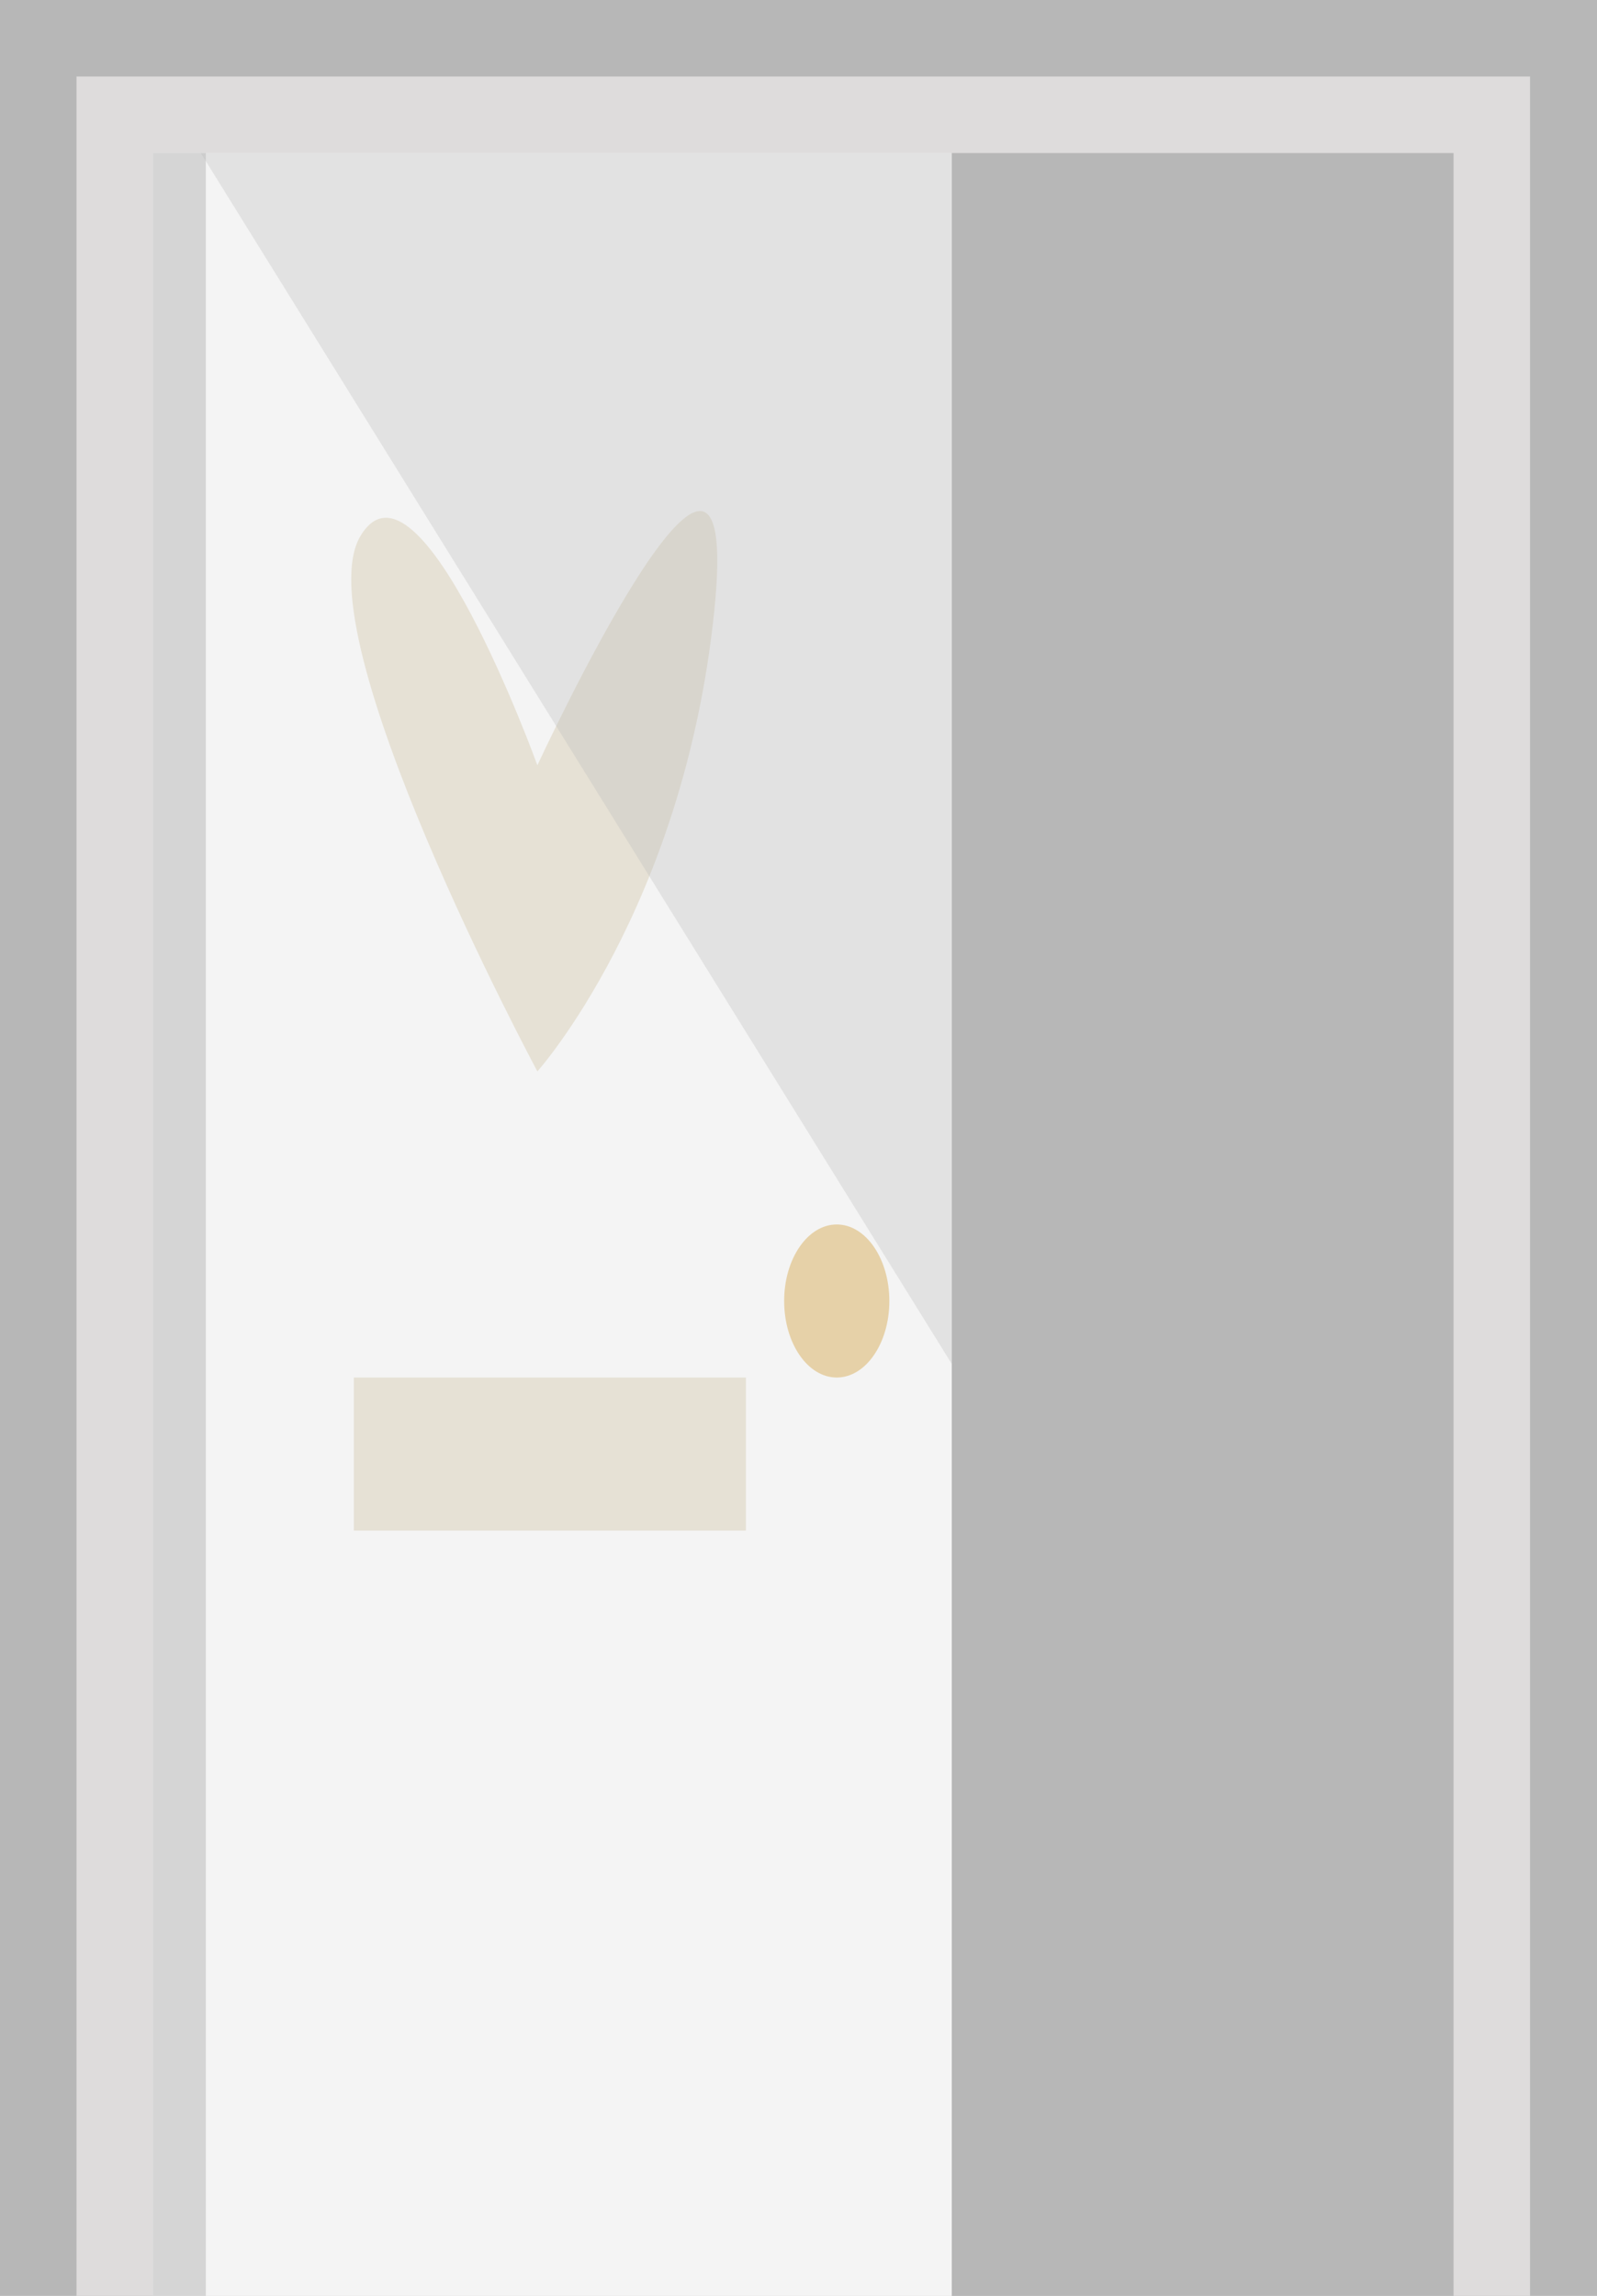 <svg xmlns="http://www.w3.org/2000/svg" xmlns:xlink="http://www.w3.org/1999/xlink" width="167" height="240" viewBox="0 0 167 240">
  <defs>
    <filter id="Ellipse_3" x="80.5" y="126.5" width="14.5" height="19" filterUnits="userSpaceOnUse">
      <feOffset dx="-2" input="SourceAlpha"/>
      <feGaussianBlur stdDeviation="0.5" result="blur"/>
      <feFlood flood-opacity="0.161"/>
      <feComposite operator="in" in2="blur"/>
      <feComposite in="SourceGraphic"/>
    </filter>
    <filter id="Rectangle_14" x="35.5" y="142.5" width="44.5" height="19" filterUnits="userSpaceOnUse">
      <feOffset dx="-2" input="SourceAlpha"/>
      <feGaussianBlur stdDeviation="0.5" result="blur-2"/>
      <feFlood flood-opacity="0.161"/>
      <feComposite operator="in" in2="blur-2"/>
      <feComposite in="SourceGraphic"/>
    </filter>
    <filter id="Path_3" x="35.229" y="51.921" width="41.78" height="61.579" filterUnits="userSpaceOnUse">
      <feOffset dx="-2" input="SourceAlpha"/>
      <feGaussianBlur stdDeviation="0.5" result="blur-3"/>
      <feFlood flood-opacity="0.161"/>
      <feComposite operator="in" in2="blur-3"/>
      <feComposite in="SourceGraphic"/>
    </filter>
  </defs>
  <g id="door-color" transform="translate(-776 -632)">
    <path id="Path_60" data-name="Path 60" d="M0,0H167V240H0Z" transform="translate(776 632)" fill="#b7b7b7"/>
    <path id="Path_10" data-name="Path 10" d="M0,0H152V232H0Z" transform="translate(784 640)" fill="#dedcdc"/>
    <path id="Path_27" data-name="Path 27" d="M0,0H52.478V224H0Z" transform="translate(875.522 648)" fill="#b7b7b7"/>
    <path id="Path_11" data-name="Path 11" d="M0,0H83.522V224H0Z" transform="translate(792 648)" fill="#f4f4f4"/>
    <g transform="matrix(1, 0, 0, 1, 776, 632)" filter="url(#Ellipse_3)">
      <ellipse id="Ellipse_3-2" data-name="Ellipse 3" cx="5.5" cy="8" rx="5.5" ry="8" transform="translate(84 128)" fill="#e6d1a8"/>
    </g>
    <g transform="matrix(1, 0, 0, 1, 776, 632)" filter="url(#Rectangle_14)">
      <rect id="Rectangle_14-2" data-name="Rectangle 14" width="41" height="16" transform="translate(39 144)" fill="#e6e1d5"/>
    </g>
    <g transform="matrix(1, 0, 0, 1, 776, 632)" filter="url(#Path_3)">
      <path id="Path_3-2" data-name="Path 3" d="M2831.765,688s-12.345-34.115-18.484-24,18.484,56,18.484,56,15.247-17,18.484-48S2831.765,688,2831.765,688Z" transform="translate(-2773.57 -608)" fill="#e6e1d5"/>
    </g>
    <path id="Path_28" data-name="Path 28" d="M5.522,0H0V224H5.522Z" transform="translate(792 648)" fill="#b7b7b7" opacity="0.5"/>
    <path id="Path_29" data-name="Path 29" d="M78.522,0H0L78.522,126.571Z" transform="translate(797 648)" fill="#b7b7b7" opacity="0.3"/>
  </g>
</svg>
